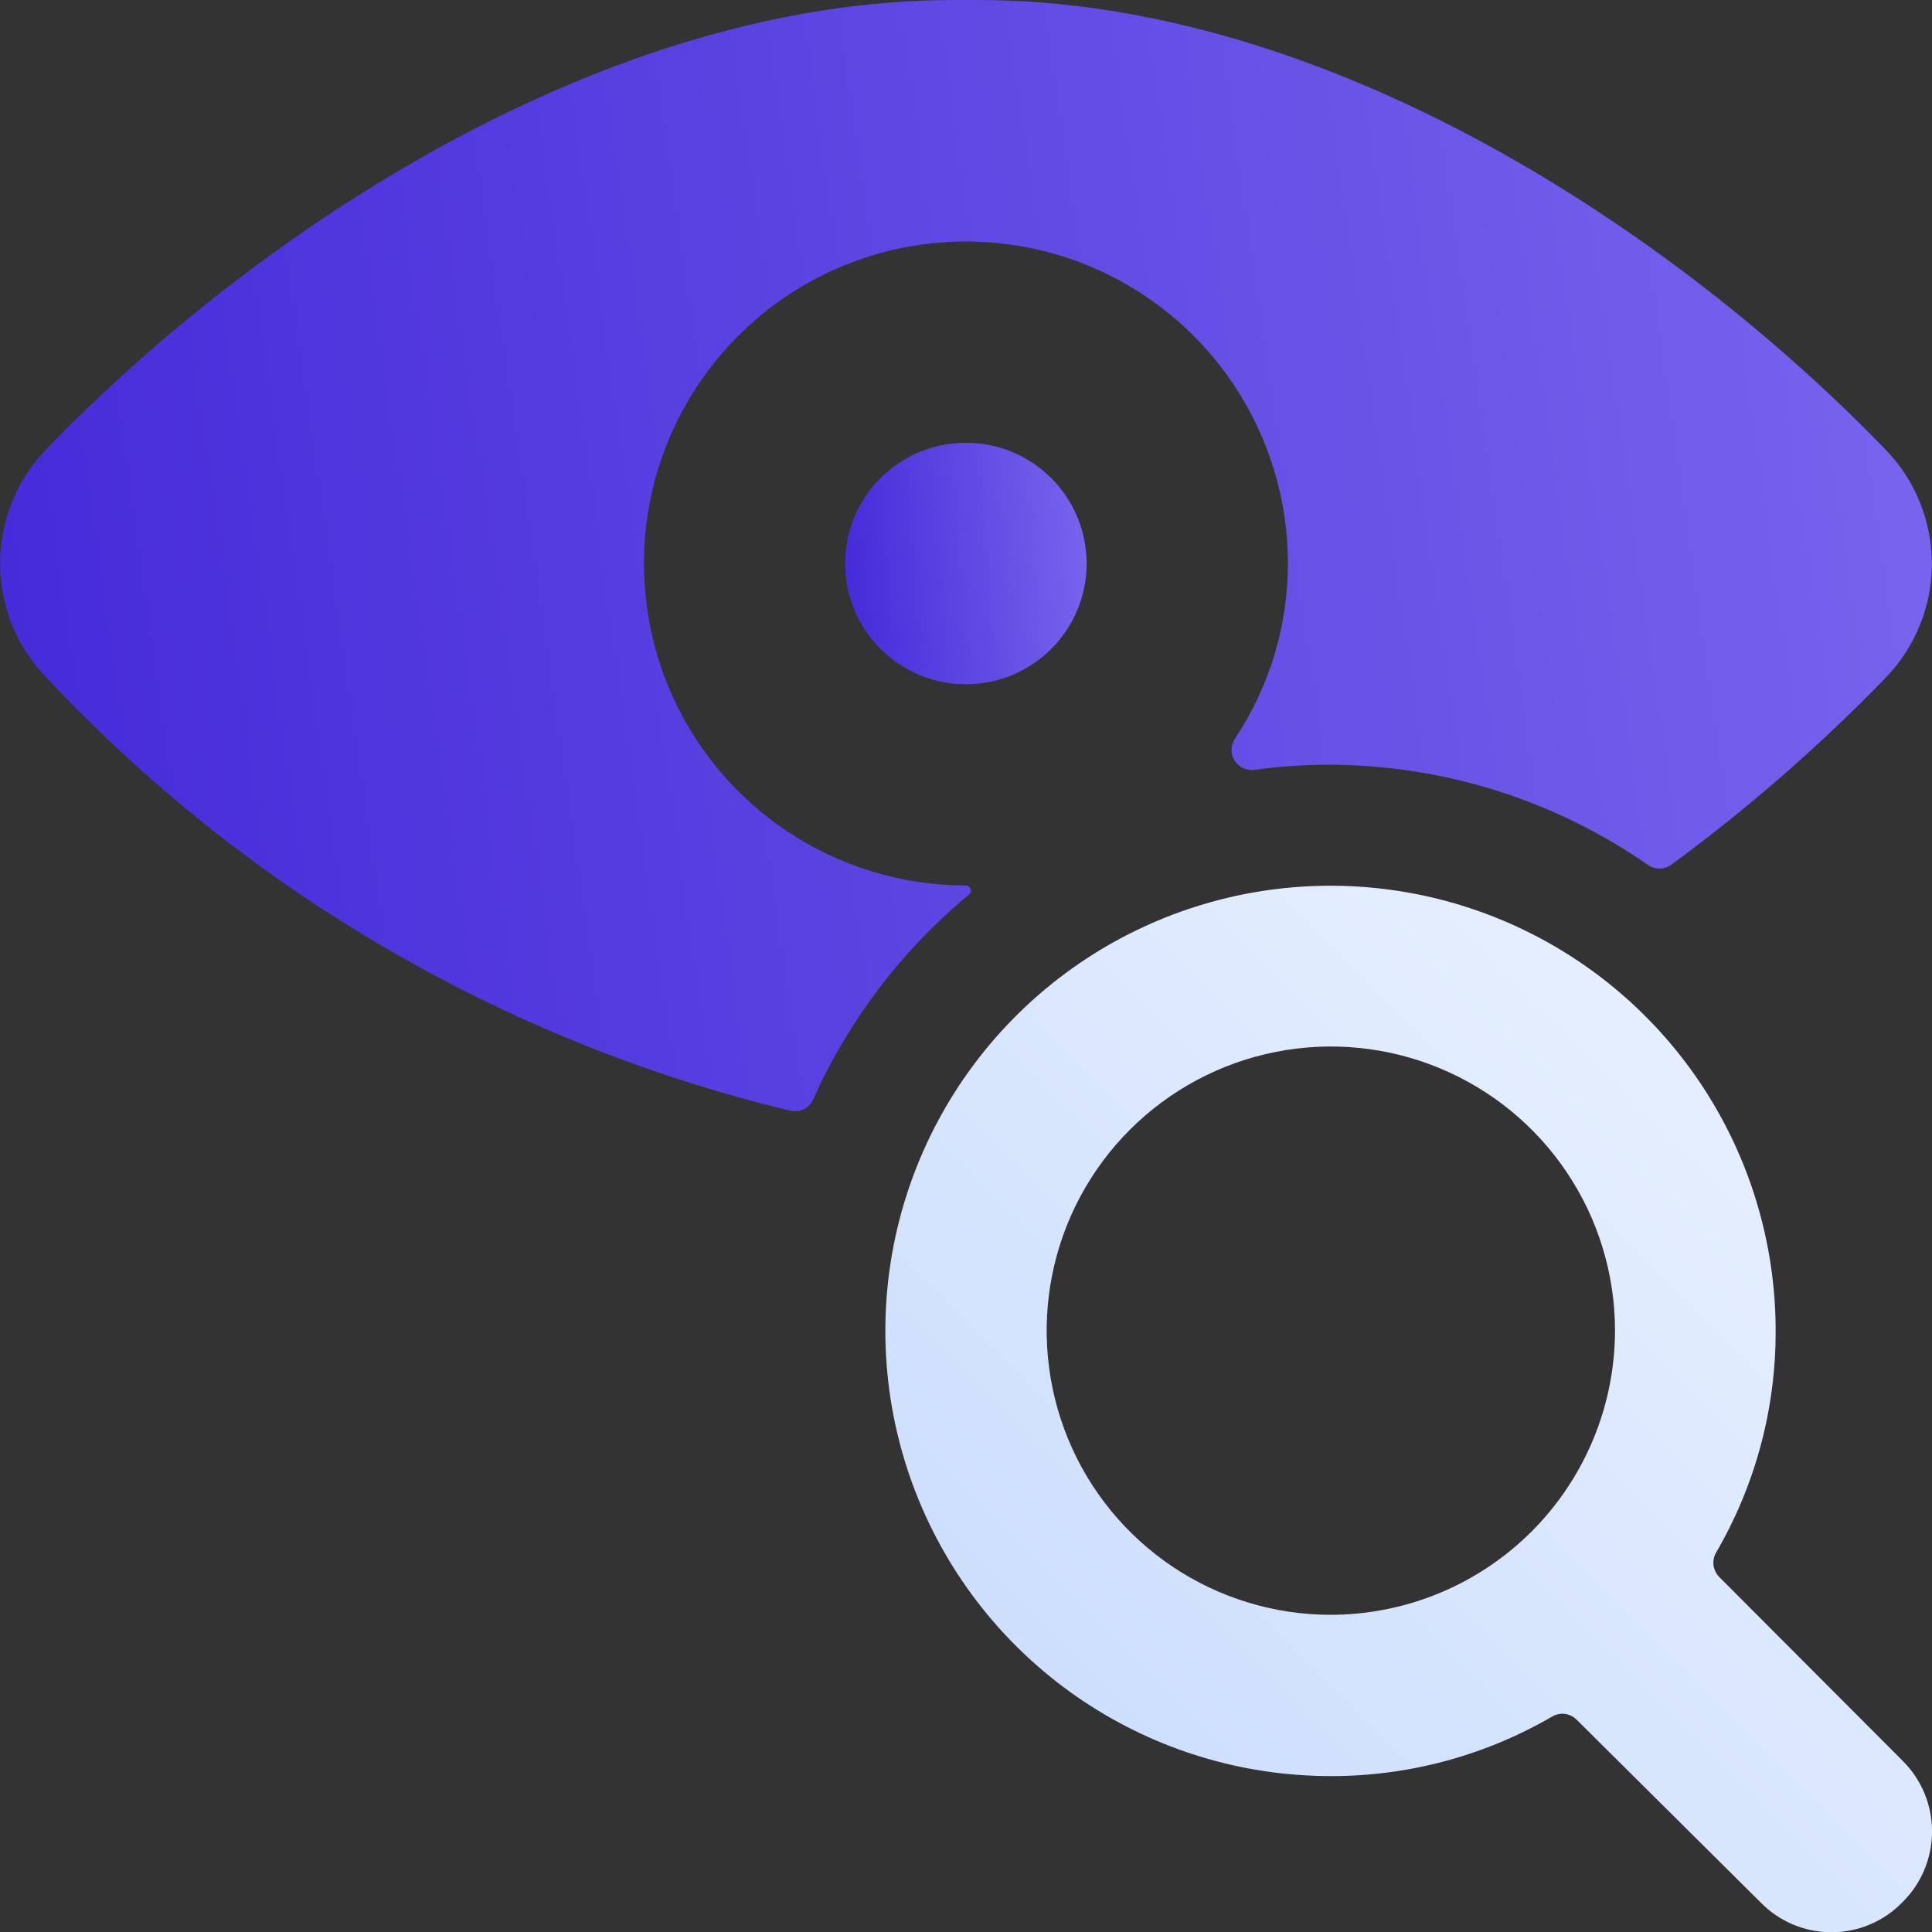<svg width="40" height="40" viewBox="0 0 40 40" fill="none" 
  xmlns="http://www.w3.org/2000/svg">
  <rect x="0" y="0" width="40" height="40" fill="#333333" stroke="none"/>
  <g clip-path="url(#clip0)">
    <path d="M19.997 14.167C21.378 14.167 22.497 13.047 22.497 11.667C22.497 10.286 21.378 9.167 19.997 9.167C18.616 9.167 17.497 10.286 17.497 11.667C17.497 13.047 18.616 14.167 19.997 14.167Z" fill="url(#paint0_linear)"/>
    <path d="M20.062 18.522C20.079 18.508 20.091 18.489 20.097 18.468C20.103 18.447 20.103 18.424 20.095 18.403C20.088 18.384 20.074 18.366 20.057 18.354C20.04 18.342 20.02 18.334 19.999 18.333C18.68 18.333 17.391 17.942 16.295 17.21C15.198 16.477 14.344 15.436 13.839 14.218C13.335 13 13.203 11.659 13.46 10.366C13.717 9.073 14.352 7.885 15.285 6.953C16.217 6.02 17.405 5.385 18.698 5.128C19.991 4.871 21.332 5.003 22.55 5.507C23.768 6.012 24.809 6.867 25.542 7.963C26.274 9.059 26.665 10.348 26.665 11.667C26.665 12.958 26.283 14.22 25.567 15.295C25.523 15.362 25.498 15.44 25.497 15.521C25.496 15.601 25.518 15.68 25.561 15.748C25.604 15.816 25.666 15.87 25.738 15.904C25.811 15.938 25.892 15.95 25.972 15.938C26.478 15.869 26.988 15.834 27.499 15.833C29.864 15.833 32.173 16.556 34.115 17.905C34.186 17.955 34.271 17.983 34.358 17.983C34.445 17.983 34.529 17.955 34.6 17.905C36.185 16.742 37.669 15.447 39.037 14.035C39.653 13.402 39.997 12.554 39.997 11.671C39.997 10.788 39.653 9.94 39.037 9.307C34.665 4.782 27.474 0 20.24 0H19.752C12.517 0 5.317 4.783 0.959 9.3C0.344 9.933 0.001 10.781 0.001 11.663C0.001 12.546 0.344 13.393 0.959 14.027C5.111 18.461 10.472 21.581 16.379 23C16.471 23.018 16.566 23.004 16.649 22.961C16.733 22.918 16.799 22.847 16.837 22.762C17.572 21.119 18.675 19.668 20.062 18.522Z" fill="url(#paint1_linear)"/>
    <path d="M39.387 36.45L35.593 32.648C35.53 32.584 35.489 32.499 35.477 32.409C35.465 32.319 35.483 32.227 35.528 32.148C36.341 30.754 36.767 29.169 36.763 27.555C36.763 25.732 36.223 23.95 35.21 22.434C34.197 20.919 32.758 19.738 31.074 19.04C29.39 18.342 27.537 18.16 25.749 18.515C23.961 18.871 22.319 19.749 21.03 21.038C19.741 22.327 18.863 23.969 18.507 25.757C18.152 27.545 18.334 29.398 19.032 31.082C19.729 32.766 20.911 34.206 22.426 35.218C23.942 36.231 25.724 36.772 27.547 36.772C29.16 36.776 30.746 36.349 32.14 35.537C32.219 35.491 32.311 35.473 32.401 35.485C32.491 35.497 32.575 35.538 32.64 35.602L36.452 39.388C36.643 39.584 36.871 39.739 37.122 39.845C37.374 39.951 37.645 40.005 37.918 40.005C38.191 40.005 38.461 39.951 38.713 39.845C38.965 39.739 39.193 39.584 39.383 39.388C39.579 39.197 39.734 38.968 39.84 38.716C39.946 38.464 40.001 38.193 40.001 37.92C40.001 37.646 39.947 37.376 39.842 37.123C39.736 36.871 39.582 36.642 39.387 36.45ZM27.553 33.433C26.39 33.433 25.252 33.088 24.285 32.442C23.317 31.795 22.563 30.877 22.118 29.802C21.673 28.727 21.556 27.544 21.783 26.402C22.01 25.261 22.57 24.213 23.393 23.39C24.216 22.567 25.264 22.007 26.406 21.78C27.547 21.553 28.73 21.669 29.805 22.115C30.88 22.56 31.799 23.314 32.445 24.281C33.092 25.249 33.437 26.386 33.437 27.55C33.434 29.111 32.812 30.607 31.708 31.71C30.604 32.813 29.107 33.432 27.547 33.433H27.553Z" fill="url(#paint2_linear)"/>
  </g>
  <defs>
    <linearGradient id="paint0_linear" x1="22.497" y1="11.695" x2="17.53" y2="12.102" gradientUnits="userSpaceOnUse">
      <stop stop-color="#7763ED"/>
      <stop offset="1" stop-color="#462BD9"/>
    </linearGradient>
    <linearGradient id="paint1_linear" x1="39.997" y1="11.636" x2="0.796" y2="17.22" gradientUnits="userSpaceOnUse">
      <stop stop-color="#7763ED"/>
      <stop offset="1" stop-color="#462BD9"/>
    </linearGradient>
    <linearGradient id="paint2_linear" x1="29.009" y1="8.763" x2="8.443" y2="29.333" gradientUnits="userSpaceOnUse">
      <stop stop-color="#ECF3FE"/>
      <stop offset="1" stop-color="#C6DAFD"/>
    </linearGradient>
    <clipPath id="clip0">
      <rect width="40" height="40" fill="white"/>
    </clipPath>
  </defs>
</svg>
